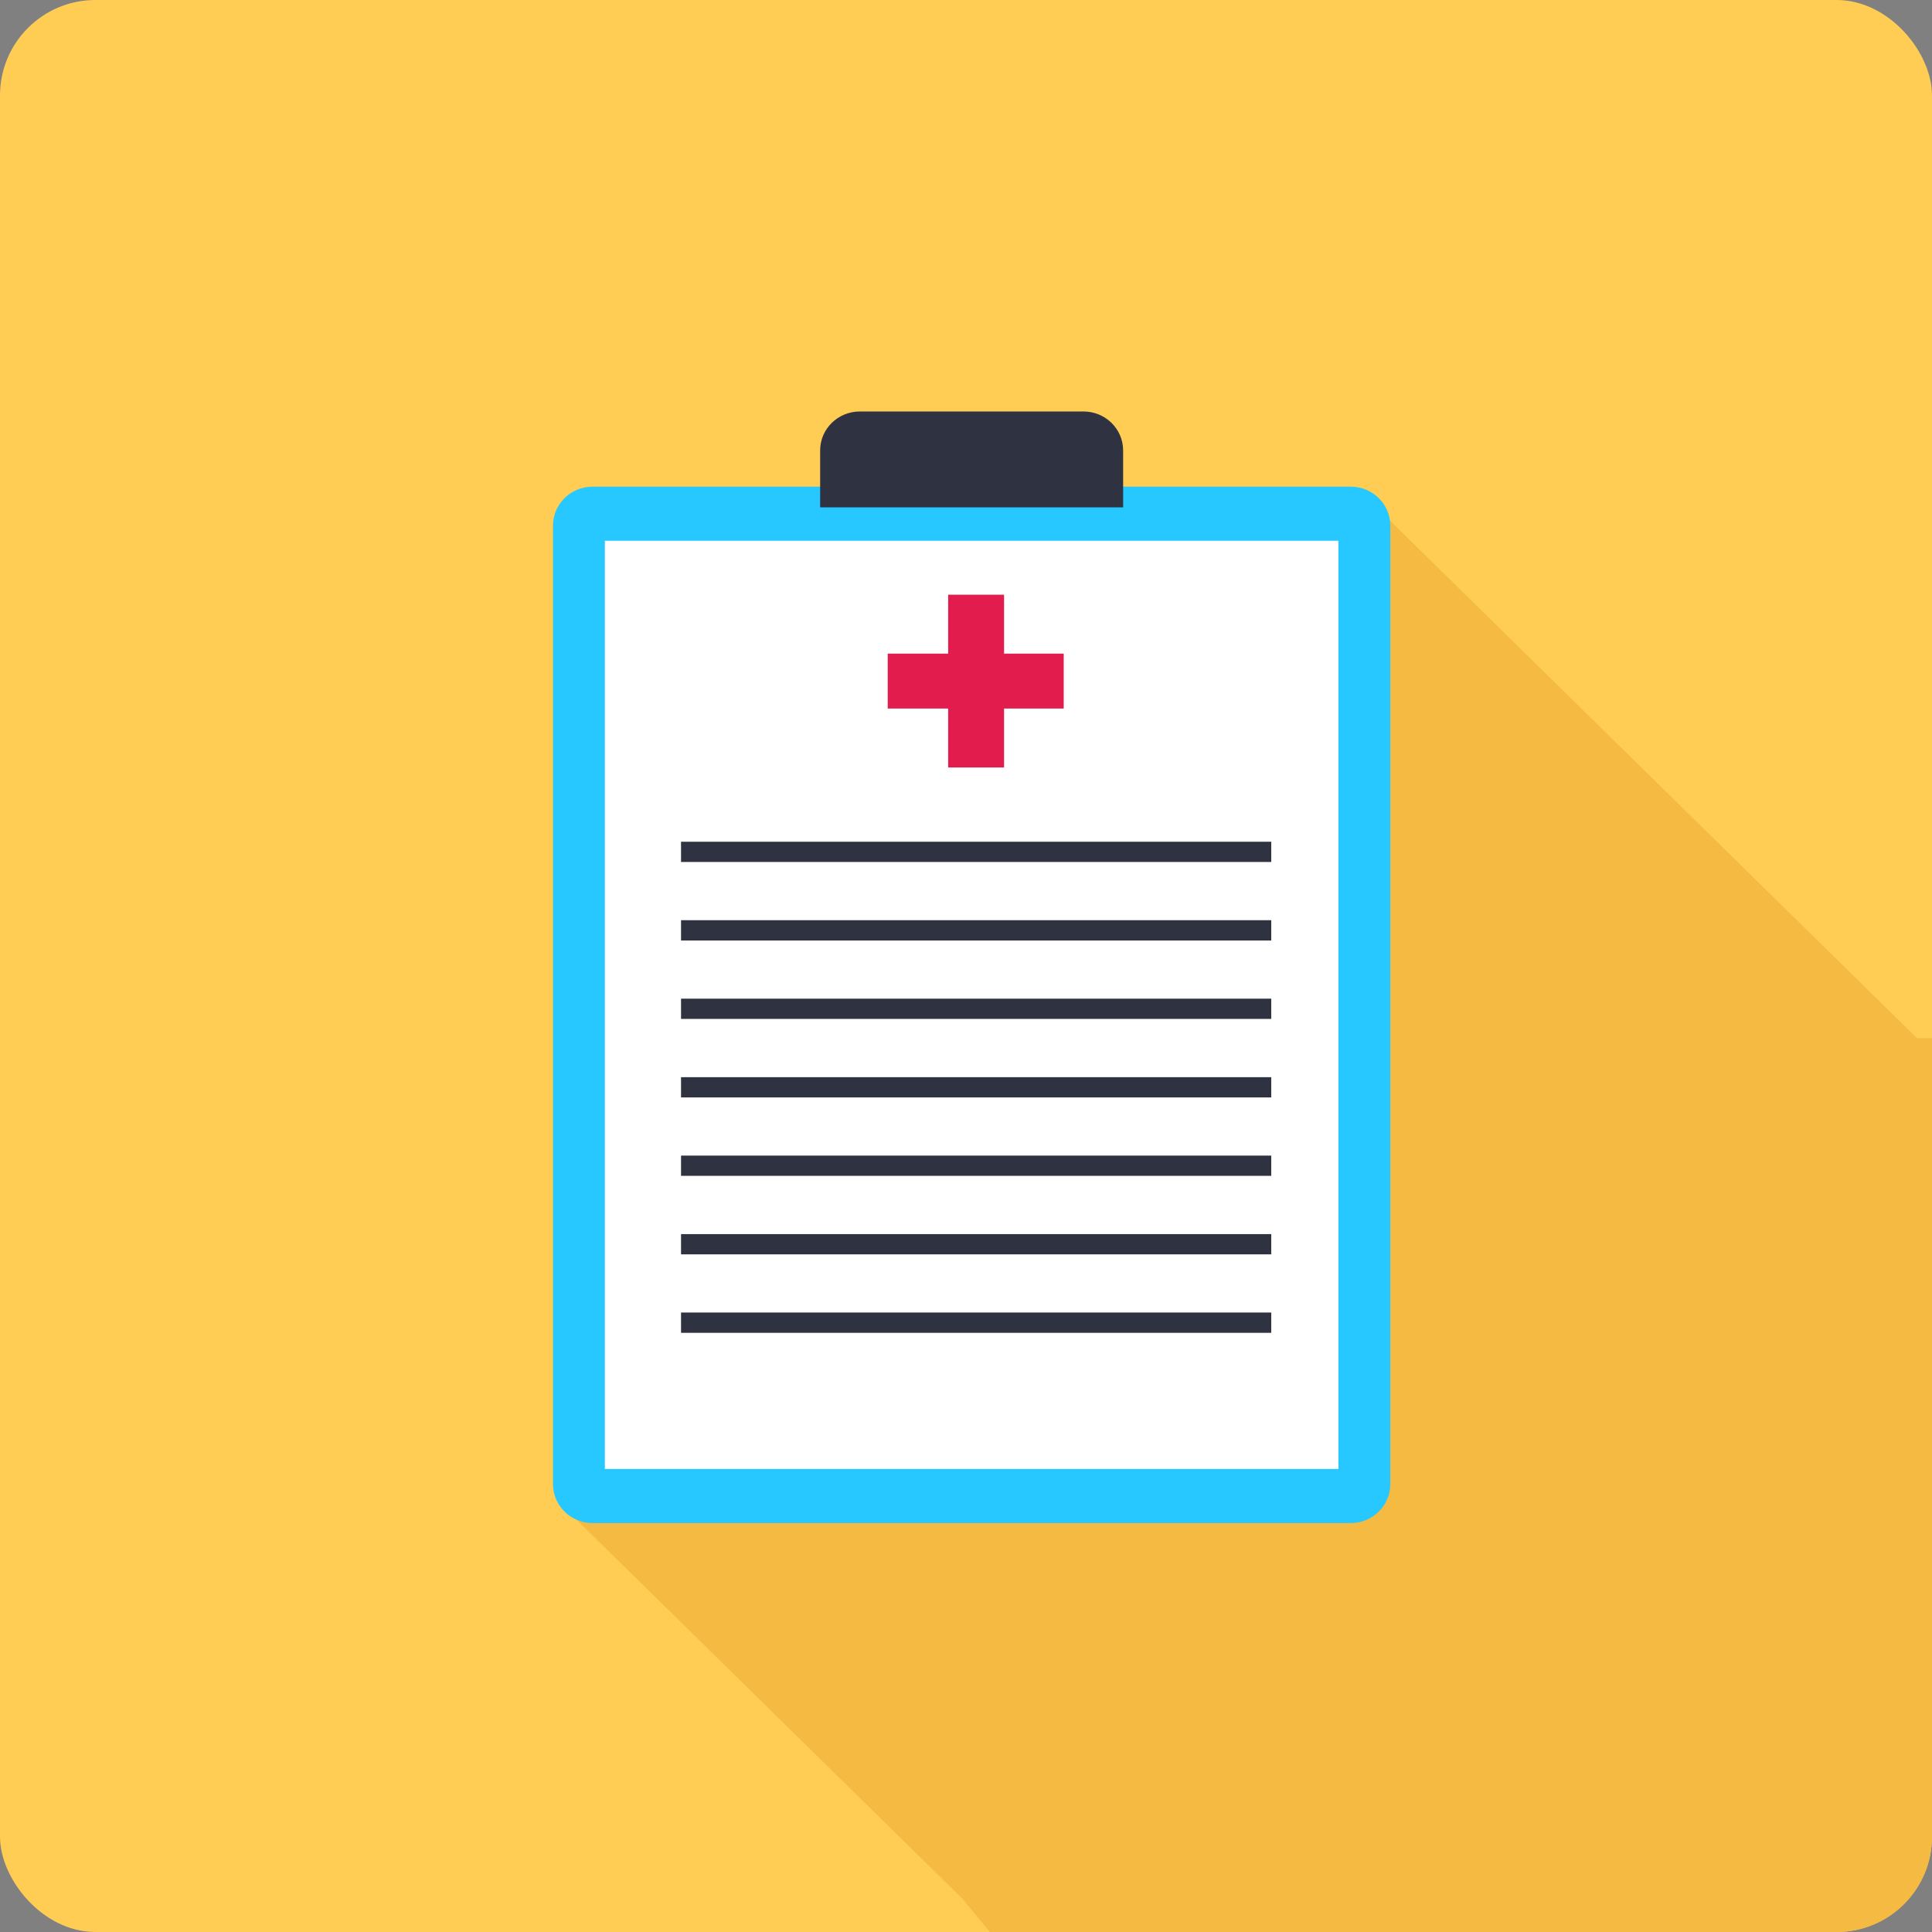 <svg  viewBox="0 0 162 162" fill="none" xmlns="http://www.w3.org/2000/svg">
<rect x="0" y="0" width="162" height="162" fill="#808080" stroke="none"/>
<g clip-path="url(#clip0_29_4413)">
<rect width="162" height="162" rx="8" fill="#FFCD54"/>
<path d="M161 81.108C161 124.245 125.394 159.215 81.473 159.215C37.551 159.215 1.945 124.245 1.945 81.108C1.945 37.97 37.551 3 81.473 3C125.394 3 161 37.97 161 81.108Z" fill="#FFCD54"/>
<path d="M160.747 87.057L115.422 42.543L97.421 54.807L77.258 97.747L47.314 126.417L80.689 159.196L83 162H162V87.057H160.747Z" fill="#F4BA41"/>
<path d="M116.577 124.444C116.577 126.251 115.089 127.712 113.249 127.712H49.695C47.856 127.712 46.369 126.251 46.369 124.444V44.073C46.369 42.268 47.856 40.805 49.695 40.805H113.249C115.089 40.805 116.577 42.268 116.577 44.073V124.444Z" fill="#26C8FF"/>
<path d="M112.226 123.172H50.717V45.344H112.226V123.172Z" fill="white"/>
<path d="M84.191 64.357H79.504V49.864H84.191V64.357Z" fill="#E21D4D"/>
<path d="M74.436 59.411V54.807H89.194V59.411H74.436Z" fill="#E21D4D"/>
<path d="M106.595 72.276H57.105V70.578H106.595V72.276Z" fill="#2F3241"/>
<path d="M106.595 78.861H57.105V77.161H106.595V78.861Z" fill="#2F3241"/>
<path d="M106.595 85.436H57.105V83.738H106.595V85.436Z" fill="#2F3241"/>
<path d="M106.595 92.019H57.105V90.321H106.595V92.019Z" fill="#2F3241"/>
<path d="M106.595 98.596H57.105V96.898H106.595V98.596Z" fill="#2F3241"/>
<path d="M106.595 105.179H57.105V103.481H106.595V105.179Z" fill="#2F3241"/>
<path d="M106.595 111.757H57.105V110.057H106.595V111.757Z" fill="#2F3241"/>
<path d="M94.176 37.771C94.176 35.964 92.685 34.503 90.849 34.503H72.1C70.26 34.503 68.77 35.964 68.77 37.771V42.543H94.176V37.771Z" fill="#2F3241"/>
</g>
<defs>
<clipPath id="clip0_29_4413">
<rect width="162" height="162" rx="8" fill="white"/>
</clipPath>
</defs>
</svg>
